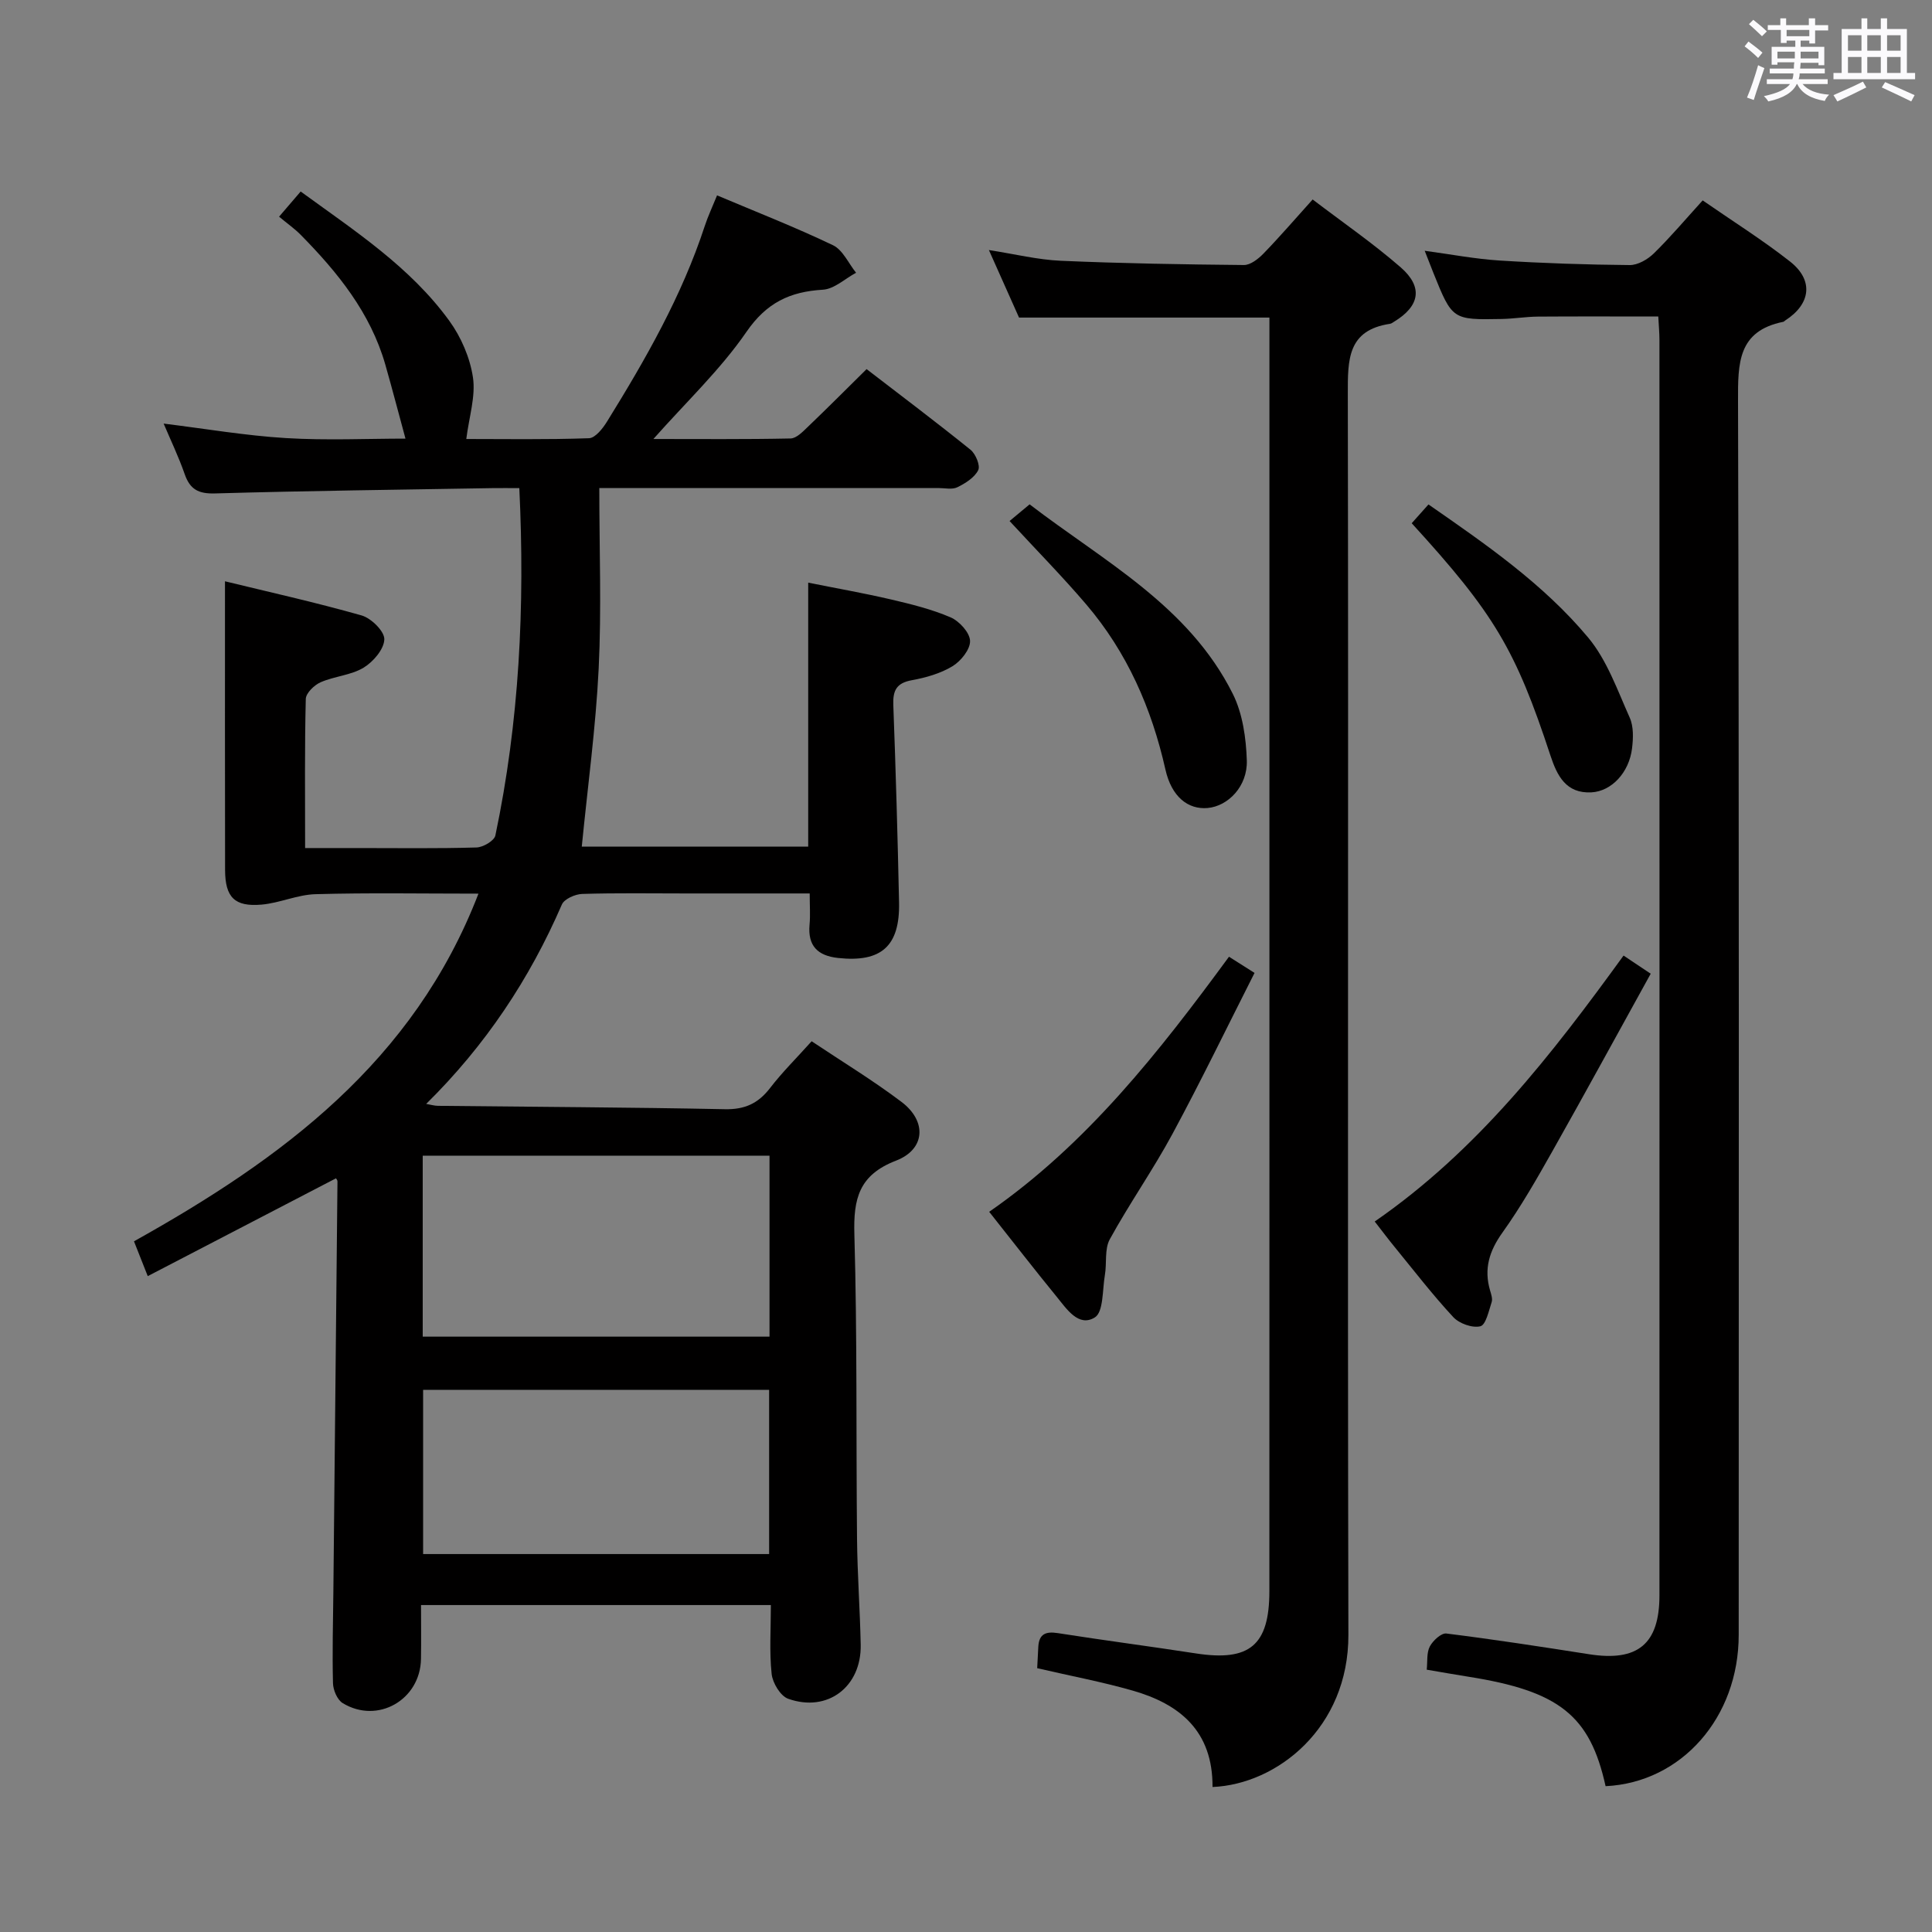 <svg enable-background="new 0 0 400 400" viewBox="0 0 400 400" xmlns="http://www.w3.org/2000/svg"><rect x="0" y="0" width="400" height="400" fill="#808080" stroke="none"/><path d="m361.2 9.6.8-1c.9.7 1.9 1.4 2.9 2.3l-.9 1.1c-1-1-2-1.8-2.8-2.4zm.5 10.6c.9-2.1 1.6-4.3 2.3-6.7.4.2.8.4 1.3.6-.7 2.1-1.5 4.3-2.2 6.6zm.4-15.2.9-.9c1 .8 2 1.6 2.8 2.4l-1 1c-.9-.9-1.8-1.7-2.7-2.5zm12.5-1.2h1.2v1.4h2.7v1.1h-2.7v2.7h-1.2v-.6h-1.8v1.3h4.9v3.8h-1.2v-.5h-3.7c0 .4-.1.9-.1 1.2h5.1v1h-5.2c0 .5-.1.9-.2 1.2h6v1h-5.2c1.1 1.3 2.9 2 5.5 2.2-.4.4-.7.8-.9 1.3-2.9-.5-4.8-1.6-5.7-3.5h-.1c-.8 1.7-2.7 2.9-5.9 3.6-.2-.4-.6-.8-.9-1.1 2.8-.6 4.6-1.4 5.4-2.5h-4.8v-1h5.3c.1-.3.2-.7.2-1.2h-4.9v-1h5c0-.4 0-.8.1-1.3h-3.5v.5h-1.2v-3.7h4.9v-1.3h-1.8v.5h-1.2v-2.7h-2.7v-1h2.6v-1.4h1.2v1.4h4.7v-1.4zm-6.6 8.3h3.6c0-.4 0-.9 0-1.4h-3.6zm1.9-4.6h4.7v-1.3h-4.7zm6.6 3.2h-3.7v1.4h3.7z" fill="#fbfafc"/><path d="m385.3 3.8h1.3v2.2h2.8v-2.2h1.3v2.2h4.1v9.1h1.7v1.3h-16.9v-1.3h1.7v-9.1h4.1v-2.2zm.4 13.1.7 1.2c-1.8.9-3.8 1.9-6 2.9-.2-.4-.5-.8-.8-1.3 2.3-1 4.3-1.9 6.1-2.8zm-3.1-6.4h2.8v-3.2h-2.8zm0 4.6h2.8v-3.3h-2.8zm4-4.6h2.8v-3.2h-2.8zm0 4.6h2.8v-3.3h-2.8zm3.7 1.9c2.1.9 4.1 1.8 6.1 2.7l-.7 1.3c-2.2-1.1-4.2-2-6.1-2.9zm3.2-9.7h-2.8v3.2h2.8v-3.1zm-2.8 7.8h2.8v-3.3h-2.8z" fill="#fbfafc"/><g fill="#010000"><path d="m99.06 185.02c-11.74 0-22.74-.2-33.73.11-3.74.1-7.41 1.83-11.17 2.16-5.6.49-7.54-1.52-7.56-7.17-.04-19.76-.02-39.52-.02-59.77 8.81 2.15 18.63 4.33 28.29 7.07 1.99.57 4.75 3.29 4.7 4.95-.06 2.05-2.3 4.66-4.3 5.87-2.61 1.57-6.02 1.76-8.88 3.01-1.33.58-3.05 2.25-3.08 3.46-.25 9.98-.14 19.97-.14 30.87h11c8.17 0 16.34.12 24.49-.12 1.37-.04 3.67-1.39 3.9-2.48 4.95-23.54 6.14-47.36 4.96-71.92-2.02 0-3.8-.03-5.58 0-19.14.33-38.28.55-57.42 1.1-3.43.1-5.18-.83-6.28-3.99-1.24-3.56-2.88-6.98-4.36-10.47 8.61 1.06 16.93 2.49 25.3 3 8.46.51 16.98.11 24.77.11-1.38-5.07-2.72-10.22-4.18-15.34-3.08-10.73-9.86-19.08-17.5-26.84-1.27-1.29-2.78-2.34-4.49-3.77 1.49-1.74 2.84-3.31 4.47-5.21 11.17 8.14 22.66 15.59 30.78 26.78 2.44 3.36 4.28 7.63 4.89 11.71.58 3.91-.79 8.11-1.38 12.75 7.68 0 16.55.15 25.4-.16 1.3-.04 2.86-2.02 3.74-3.45 7.97-12.87 15.48-25.99 20.23-40.48.66-2.02 1.58-3.96 2.55-6.35 8.22 3.47 16.25 6.61 24 10.32 2.04.98 3.21 3.75 4.78 5.7-2.29 1.23-4.52 3.37-6.87 3.51-6.85.41-11.67 2.69-15.84 8.75-5.39 7.83-12.47 14.5-19.25 22.16 9.61 0 19.01.09 28.41-.11 1.21-.03 2.53-1.41 3.57-2.41 3.95-3.78 7.82-7.66 12.16-11.95 7.17 5.52 14.44 10.99 21.52 16.7 1.06.86 2.06 3.28 1.59 4.22-.77 1.54-2.65 2.72-4.32 3.54-1.08.53-2.62.16-3.95.16-21.16 0-42.33 0-63.49 0-1.79 0-3.58 0-6.69 0 0 12.81.47 25.11-.13 37.36-.6 12.22-2.27 24.4-3.5 36.88h46.88c0-18.14 0-36.02 0-54.65 5.66 1.14 11.44 2.15 17.14 3.48 4.19.98 8.42 2.02 12.35 3.71 1.8.78 3.97 3.16 4.02 4.87.06 1.75-1.9 4.19-3.63 5.24-2.49 1.51-5.51 2.37-8.42 2.9-3.16.57-3.95 2.1-3.84 5.1.51 13.63.9 27.28 1.19 40.92.19 9.06-3.69 12.45-12.62 11.49-4.23-.46-6.31-2.5-5.91-6.9.18-1.94.03-3.92.03-6.46-8.73 0-17.17 0-25.62 0-7.17 0-14.34-.12-21.49.1-1.46.05-3.7 1.04-4.2 2.19-6.68 15.42-15.79 29.15-28.09 41.28.96.17 1.69.39 2.42.4 19.81.22 39.63.3 59.44.7 4.11.08 6.88-1.2 9.33-4.38 2.52-3.28 5.49-6.21 8.61-9.69 6.32 4.22 12.69 8.09 18.61 12.56 5.28 3.99 4.96 9.81-1.14 12.16-7.7 2.97-8.84 7.91-8.62 15.31.6 20.98.34 41.98.55 62.98.07 7.32.61 14.63.76 21.94.17 8.71-6.87 14.08-15.02 11.18-1.6-.57-3.22-3.27-3.42-5.14-.49-4.59-.16-9.27-.16-14.26-24.16 0-47.9 0-72.43 0 0 3.63.05 7.39-.01 11.15-.13 8.48-8.98 13.56-16.21 9.15-1.13-.69-1.98-2.71-2.01-4.14-.16-6.32.01-12.65.08-18.97.29-28.31.58-56.61.85-84.92 0-.27-.27-.54-.31-.62-12.91 6.71-25.81 13.41-38.97 20.25-1.12-2.84-1.96-4.97-2.85-7.21 30.65-17.1 57.91-37.19 71.32-71.98zm60.26 54.25c-24.15 0-47.88 0-71.8 0v37.47h71.8c0-12.51 0-24.76 0-37.47zm-.08 48.48c-24.11 0-47.83 0-71.64 0v34h71.64c0-11.27 0-22.36 0-34z"/><path d="m251.04 369.98c.07-11.59-6.78-17.17-16.54-19.96-6.35-1.82-12.88-3.04-19.76-4.64.07-1.27.14-2.86.23-4.45.16-2.65 1.54-3.2 4.05-2.81 9.51 1.5 19.05 2.73 28.56 4.2 11.13 1.72 15.23-1.66 15.23-12.91.02-62.65.01-125.29.01-187.94 0-23.33 0-46.65 0-69.98 0-1.82 0-3.64 0-5.74-17.34 0-34.37 0-51.84 0-1.81-4.05-3.83-8.57-6.24-13.98 5.4.84 10.12 2.01 14.89 2.22 12.63.55 25.27.76 37.91.88 1.35.01 2.97-1.26 4.03-2.35 3.35-3.45 6.49-7.1 10.2-11.22 6.23 4.75 12.52 9.08 18.24 14.06 4.68 4.09 3.93 8.01-1.34 11.22-.28.17-.57.41-.88.46-8.82 1.32-8.75 7.42-8.74 14.53.16 85.64-.08 171.28.12 256.91.05 19.26-14.78 30.95-28.13 31.5z"/><path d="m332.42 369.81c-3.22-14.61-9.59-19.69-28.38-22.66-2.77-.44-5.54-.93-8.65-1.46.18-1.71-.05-3.5.64-4.81.64-1.21 2.37-2.81 3.42-2.68 9.88 1.23 19.72 2.75 29.55 4.29 10.05 1.58 14.57-2.08 14.57-12.18.02-86.65.01-173.29 0-259.93 0-1.47-.14-2.95-.24-4.85-8.44 0-16.68-.04-24.92.02-2.49.02-4.97.44-7.45.49-10.28.2-10.28.17-14.21-9.58-.55-1.37-1.08-2.76-1.78-4.54 5.41.73 10.45 1.7 15.53 2.02 8.95.56 17.93.86 26.9.94 1.68.02 3.72-1.16 4.99-2.4 3.44-3.36 6.55-7.05 10.13-10.99 6.17 4.28 12.36 8.16 18.08 12.65 4.95 3.88 4.31 8.81-.99 12.21-.14.09-.26.25-.41.28-9.42 1.9-9.38 8.57-9.36 16.39.24 85.14.15 170.29.14 255.44.01 17.15-11.86 30.6-27.56 31.35z"/><path d="m284.62 252.9c21.32-14.73 36.66-34.57 51.52-55.06 1.77 1.18 3.23 2.17 5.62 3.76-6.82 12.33-13.46 24.53-20.28 36.62-3.26 5.78-6.57 11.59-10.42 16.98-2.73 3.82-3.87 7.52-2.55 12 .23.78.55 1.71.32 2.4-.6 1.81-1.2 4.71-2.34 4.99-1.65.41-4.36-.56-5.6-1.89-4.29-4.62-8.15-9.64-12.15-14.53-1.26-1.53-2.45-3.13-4.12-5.27z"/><path d="m254.45 198.08c1.84 1.16 3.19 2.02 5.29 3.35-5.7 11.25-11.1 22.41-16.98 33.31-4.02 7.45-8.92 14.42-12.99 21.84-1.12 2.04-.59 4.95-1.02 7.43-.52 3.05-.27 7.63-2.08 8.75-3.36 2.08-5.83-1.76-7.9-4.29-4.52-5.53-8.9-11.18-13.97-17.58 20.22-14.02 35.15-33.06 49.65-52.81z"/><path d="m209.02 107.87c1.38-1.15 2.51-2.09 4.15-3.45 15.3 11.75 32.94 20.97 42.07 39.24 2.04 4.09 2.75 9.15 2.9 13.79.17 5.33-3.86 9.46-8.12 9.84-4.03.35-7.45-2.29-8.73-7.96-2.86-12.71-7.94-24.29-16.42-34.22-4.85-5.68-10.1-11.02-15.85-17.24z"/><path d="m292.28 108.33c1.11-1.24 2.08-2.33 3.47-3.89 11.92 8.27 23.8 16.47 33.07 27.57 3.9 4.68 6.05 10.89 8.6 16.58.82 1.83.73 4.26.48 6.34-.61 5.04-4.26 8.9-8.42 9.12-5.24.27-7.09-3.43-8.46-7.57-7.25-22.04-11.66-29.46-28.74-48.15z"/></g></svg>